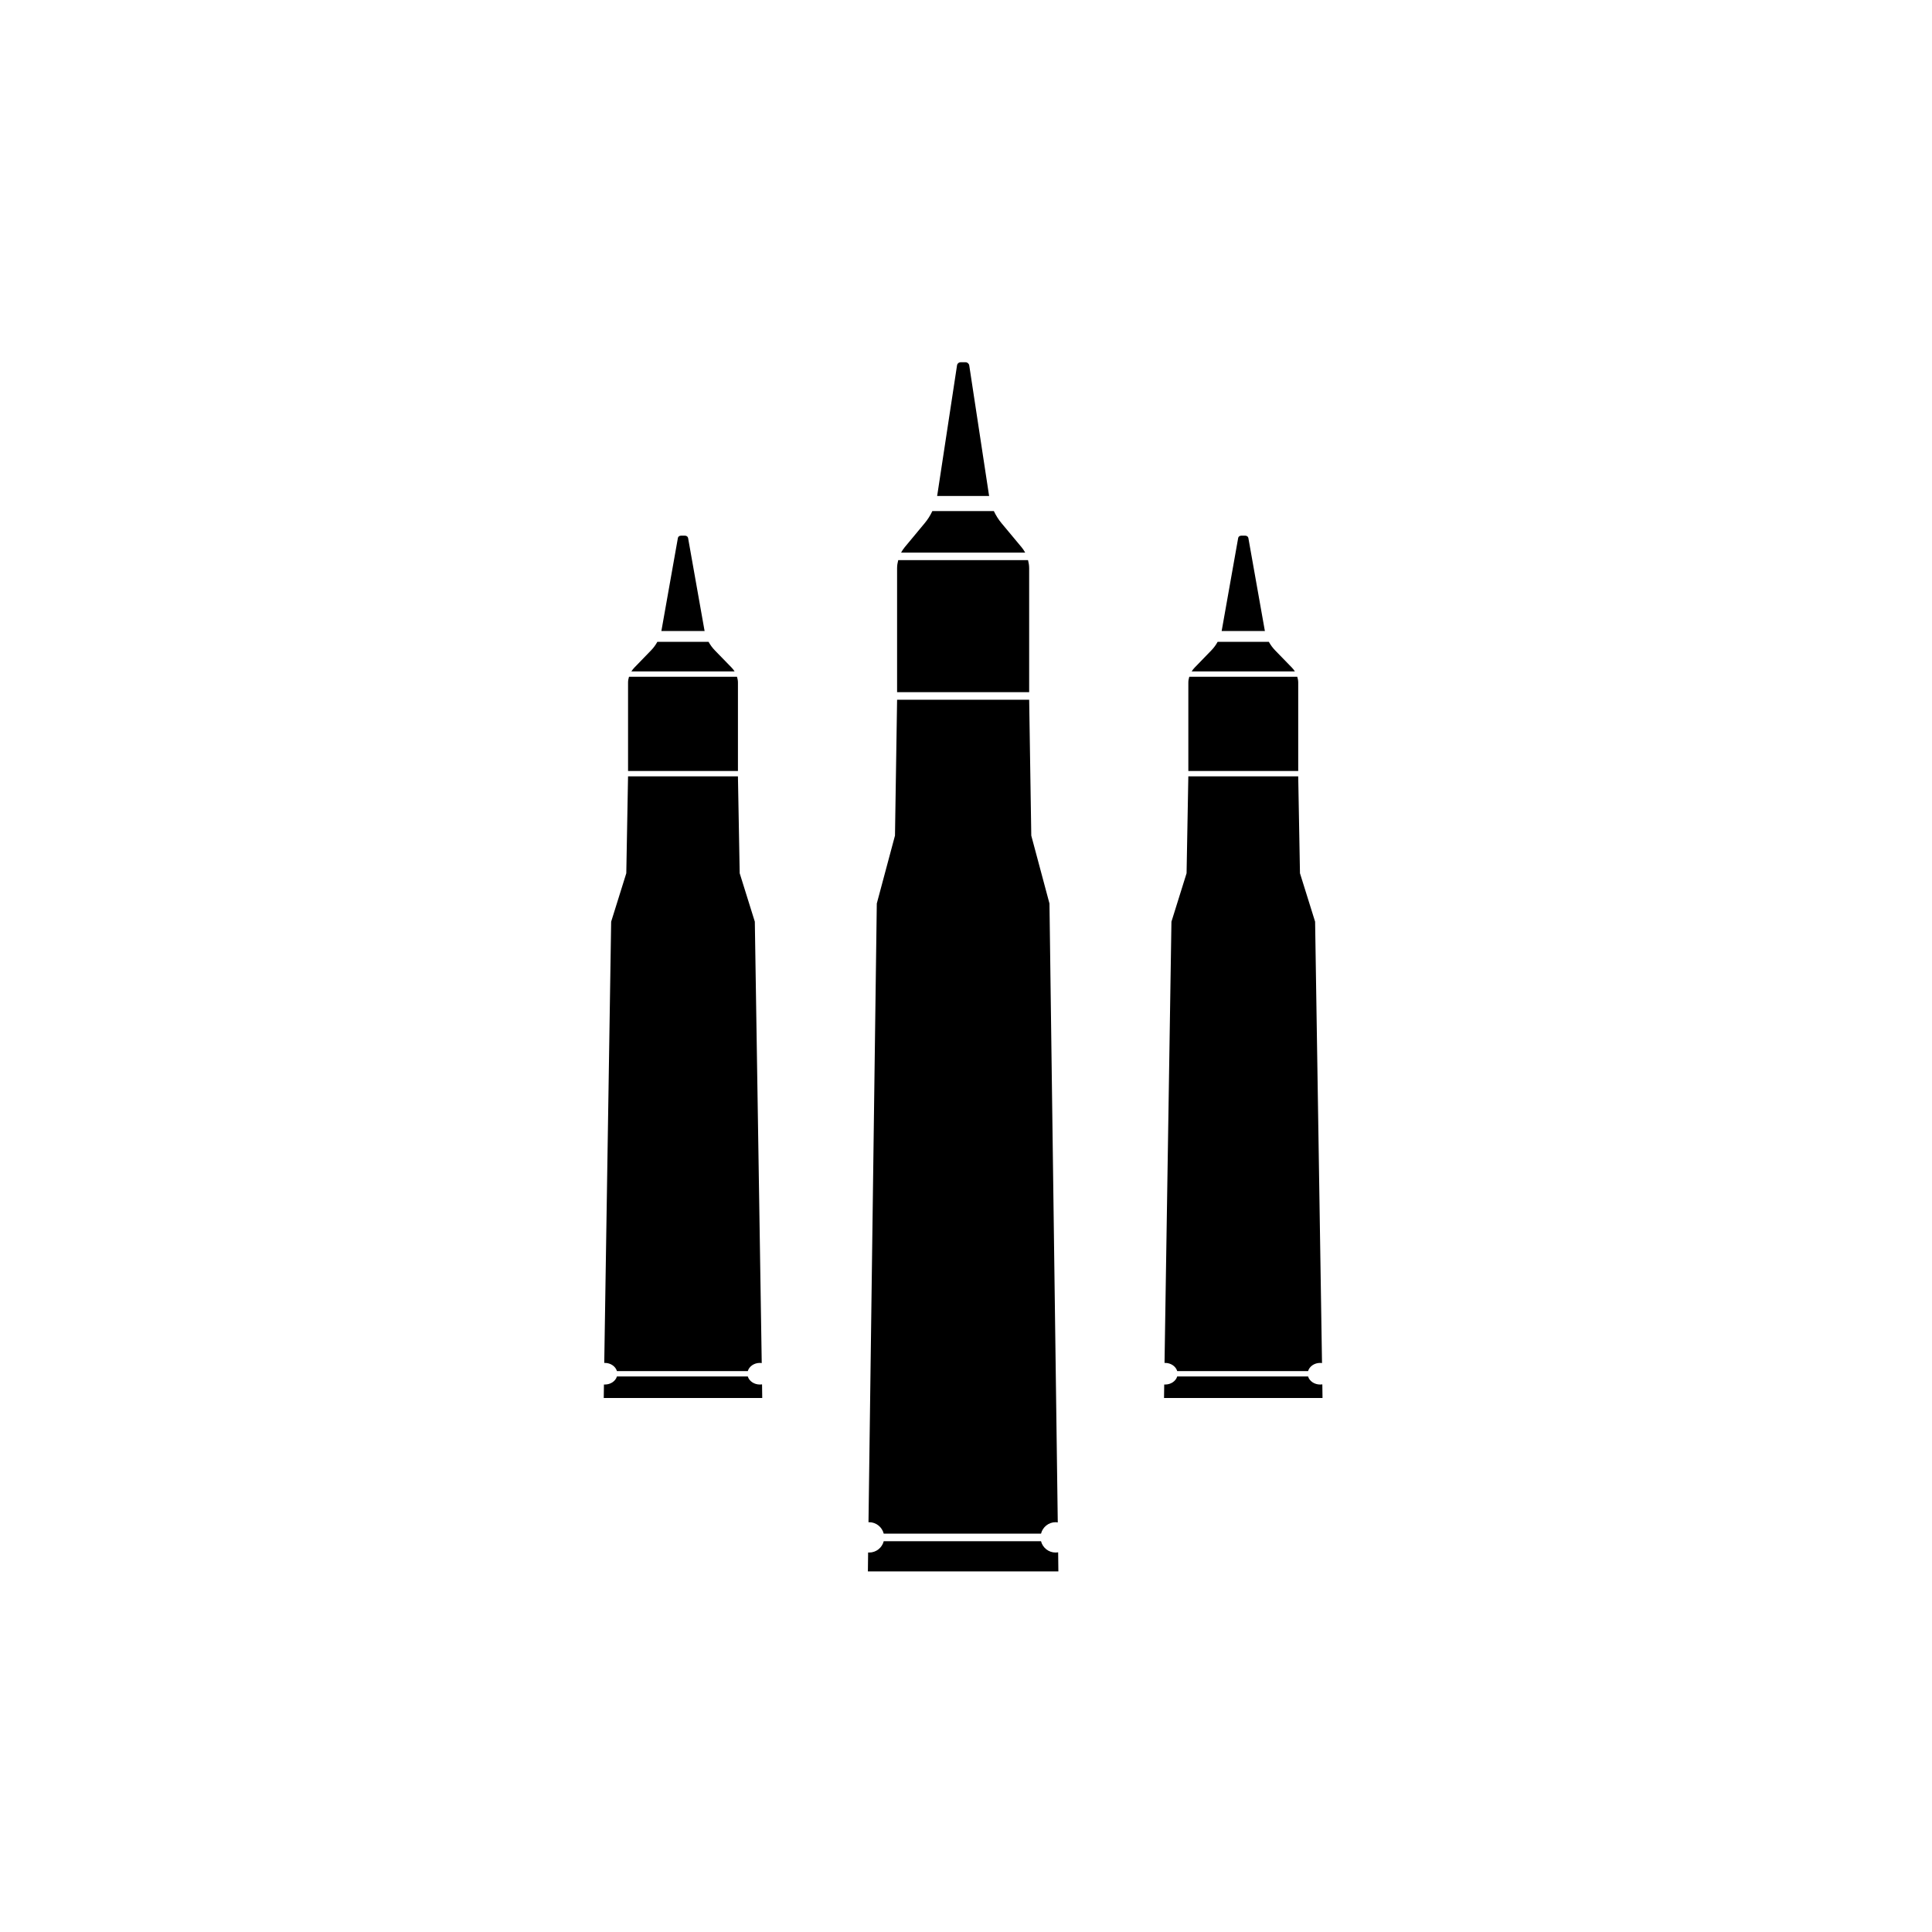 <svg width="512" height="512" viewBox="0 0 512 512" fill="none" xmlns="http://www.w3.org/2000/svg">
<path d="M194.677 177.931C194.461 177.588 194.194 177.246 193.895 176.932L189.468 172.382C188.786 171.683 188.22 170.899 187.771 170.086H174.209C173.76 170.913 173.194 171.683 172.512 172.382L168.102 176.932C167.803 177.246 167.553 177.574 167.32 177.931H194.677Z" fill="black"/>
<path d="M166.441 204.318H195.562V180.869C195.562 180.356 195.462 179.857 195.312 179.357H166.691C166.541 179.857 166.441 180.356 166.441 180.869V204.318Z" fill="black"/>
<path d="M186.74 167.233C186.74 167.19 186.723 167.162 186.706 167.119L182.347 142.558C182.28 142.216 181.931 141.959 181.531 141.959H180.466C180.05 141.959 179.701 142.216 179.651 142.558L175.291 167.119C175.291 167.162 175.274 167.19 175.258 167.233H186.74Z" fill="black"/>
<path d="M201.867 361.226C201.7 361.212 201.55 361.183 201.384 361.183C199.836 361.183 198.539 362.11 198.172 363.351H163.494C163.128 362.11 161.83 361.183 160.283 361.183C160.233 361.183 160.183 361.197 160.133 361.197L161.963 244.254L165.974 231.418L166.439 205.744H195.56L196.026 231.418L200.036 244.254L201.867 361.226Z" fill="black"/>
<path d="M201.384 366.917C199.837 366.917 198.539 366.004 198.173 364.777H163.494C163.128 366.004 161.83 366.917 160.283 366.917C160.2 366.917 160.133 366.903 160.05 366.903L160 370.483H202L201.95 366.874C201.767 366.888 201.584 366.917 201.384 366.917Z" fill="black"/>
<path d="M271.681 146.439C271.421 145.959 271.101 145.479 270.741 145.039L265.421 138.659C264.601 137.679 263.921 136.579 263.381 135.439H247.081C246.541 136.599 245.861 137.679 245.041 138.659L239.741 145.039C239.381 145.479 239.081 145.939 238.801 146.439H271.681Z" fill="black"/>
<path d="M237.738 183.439H272.738V150.559C272.738 149.839 272.618 149.139 272.438 148.439H238.038C237.858 149.139 237.738 149.839 237.738 150.559V183.439Z" fill="black"/>
<path d="M262.14 131.44C262.14 131.38 262.12 131.34 262.1 131.28L256.86 96.84C256.78 96.36 256.36 96 255.88 96H254.6C254.1 96 253.68 96.36 253.62 96.84L248.38 131.28C248.38 131.34 248.36 131.38 248.34 131.44H262.14Z" fill="black"/>
<path d="M280.32 403.459C280.12 403.439 279.94 403.399 279.74 403.399C277.88 403.399 276.32 404.699 275.88 406.439H234.2C233.76 404.699 232.2 403.399 230.34 403.399C230.28 403.399 230.22 403.419 230.16 403.419L232.36 239.439L237.18 221.439L237.74 185.439H272.74L273.3 221.439L278.12 239.439L280.32 403.459Z" fill="black"/>
<path d="M279.74 411.439C277.88 411.439 276.32 410.159 275.88 408.439H234.2C233.76 410.159 232.2 411.439 230.34 411.439C230.24 411.439 230.16 411.419 230.06 411.419L230 416.439H280.48L280.42 411.379C280.2 411.399 279.98 411.439 279.74 411.439Z" fill="black"/>
<path d="M343.157 177.931C342.941 177.588 342.675 177.246 342.375 176.932L337.949 172.382C337.267 171.683 336.701 170.899 336.252 170.086H322.69C322.241 170.913 321.675 171.683 320.993 172.382L316.583 176.932C316.283 177.246 316.034 177.574 315.801 177.931H343.157Z" fill="black"/>
<path d="M314.922 204.318H344.042V180.869C344.042 180.356 343.942 179.857 343.793 179.357H315.171C315.022 179.857 314.922 180.356 314.922 180.869V204.318Z" fill="black"/>
<path d="M335.22 167.233C335.22 167.19 335.203 167.162 335.187 167.119L330.827 142.558C330.76 142.216 330.411 141.959 330.012 141.959H328.947C328.531 141.959 328.181 142.216 328.131 142.558L323.772 167.119C323.772 167.162 323.755 167.19 323.738 167.233H335.22Z" fill="black"/>
<path d="M350.347 361.226C350.181 361.212 350.031 361.183 349.864 361.183C348.317 361.183 347.019 362.11 346.653 363.351H311.975C311.609 362.11 310.311 361.183 308.763 361.183C308.713 361.183 308.663 361.197 308.613 361.197L310.444 244.254L314.454 231.418L314.92 205.744H344.04L344.506 231.418L348.517 244.254L350.347 361.226Z" fill="black"/>
<path d="M349.865 366.917C348.317 366.917 347.019 366.004 346.653 364.777H311.975C311.609 366.004 310.311 366.917 308.763 366.917C308.68 366.917 308.614 366.903 308.53 366.903L308.48 370.483H350.48L350.431 366.874C350.248 366.888 350.064 366.917 349.865 366.917Z" fill="black"/>
</svg>
